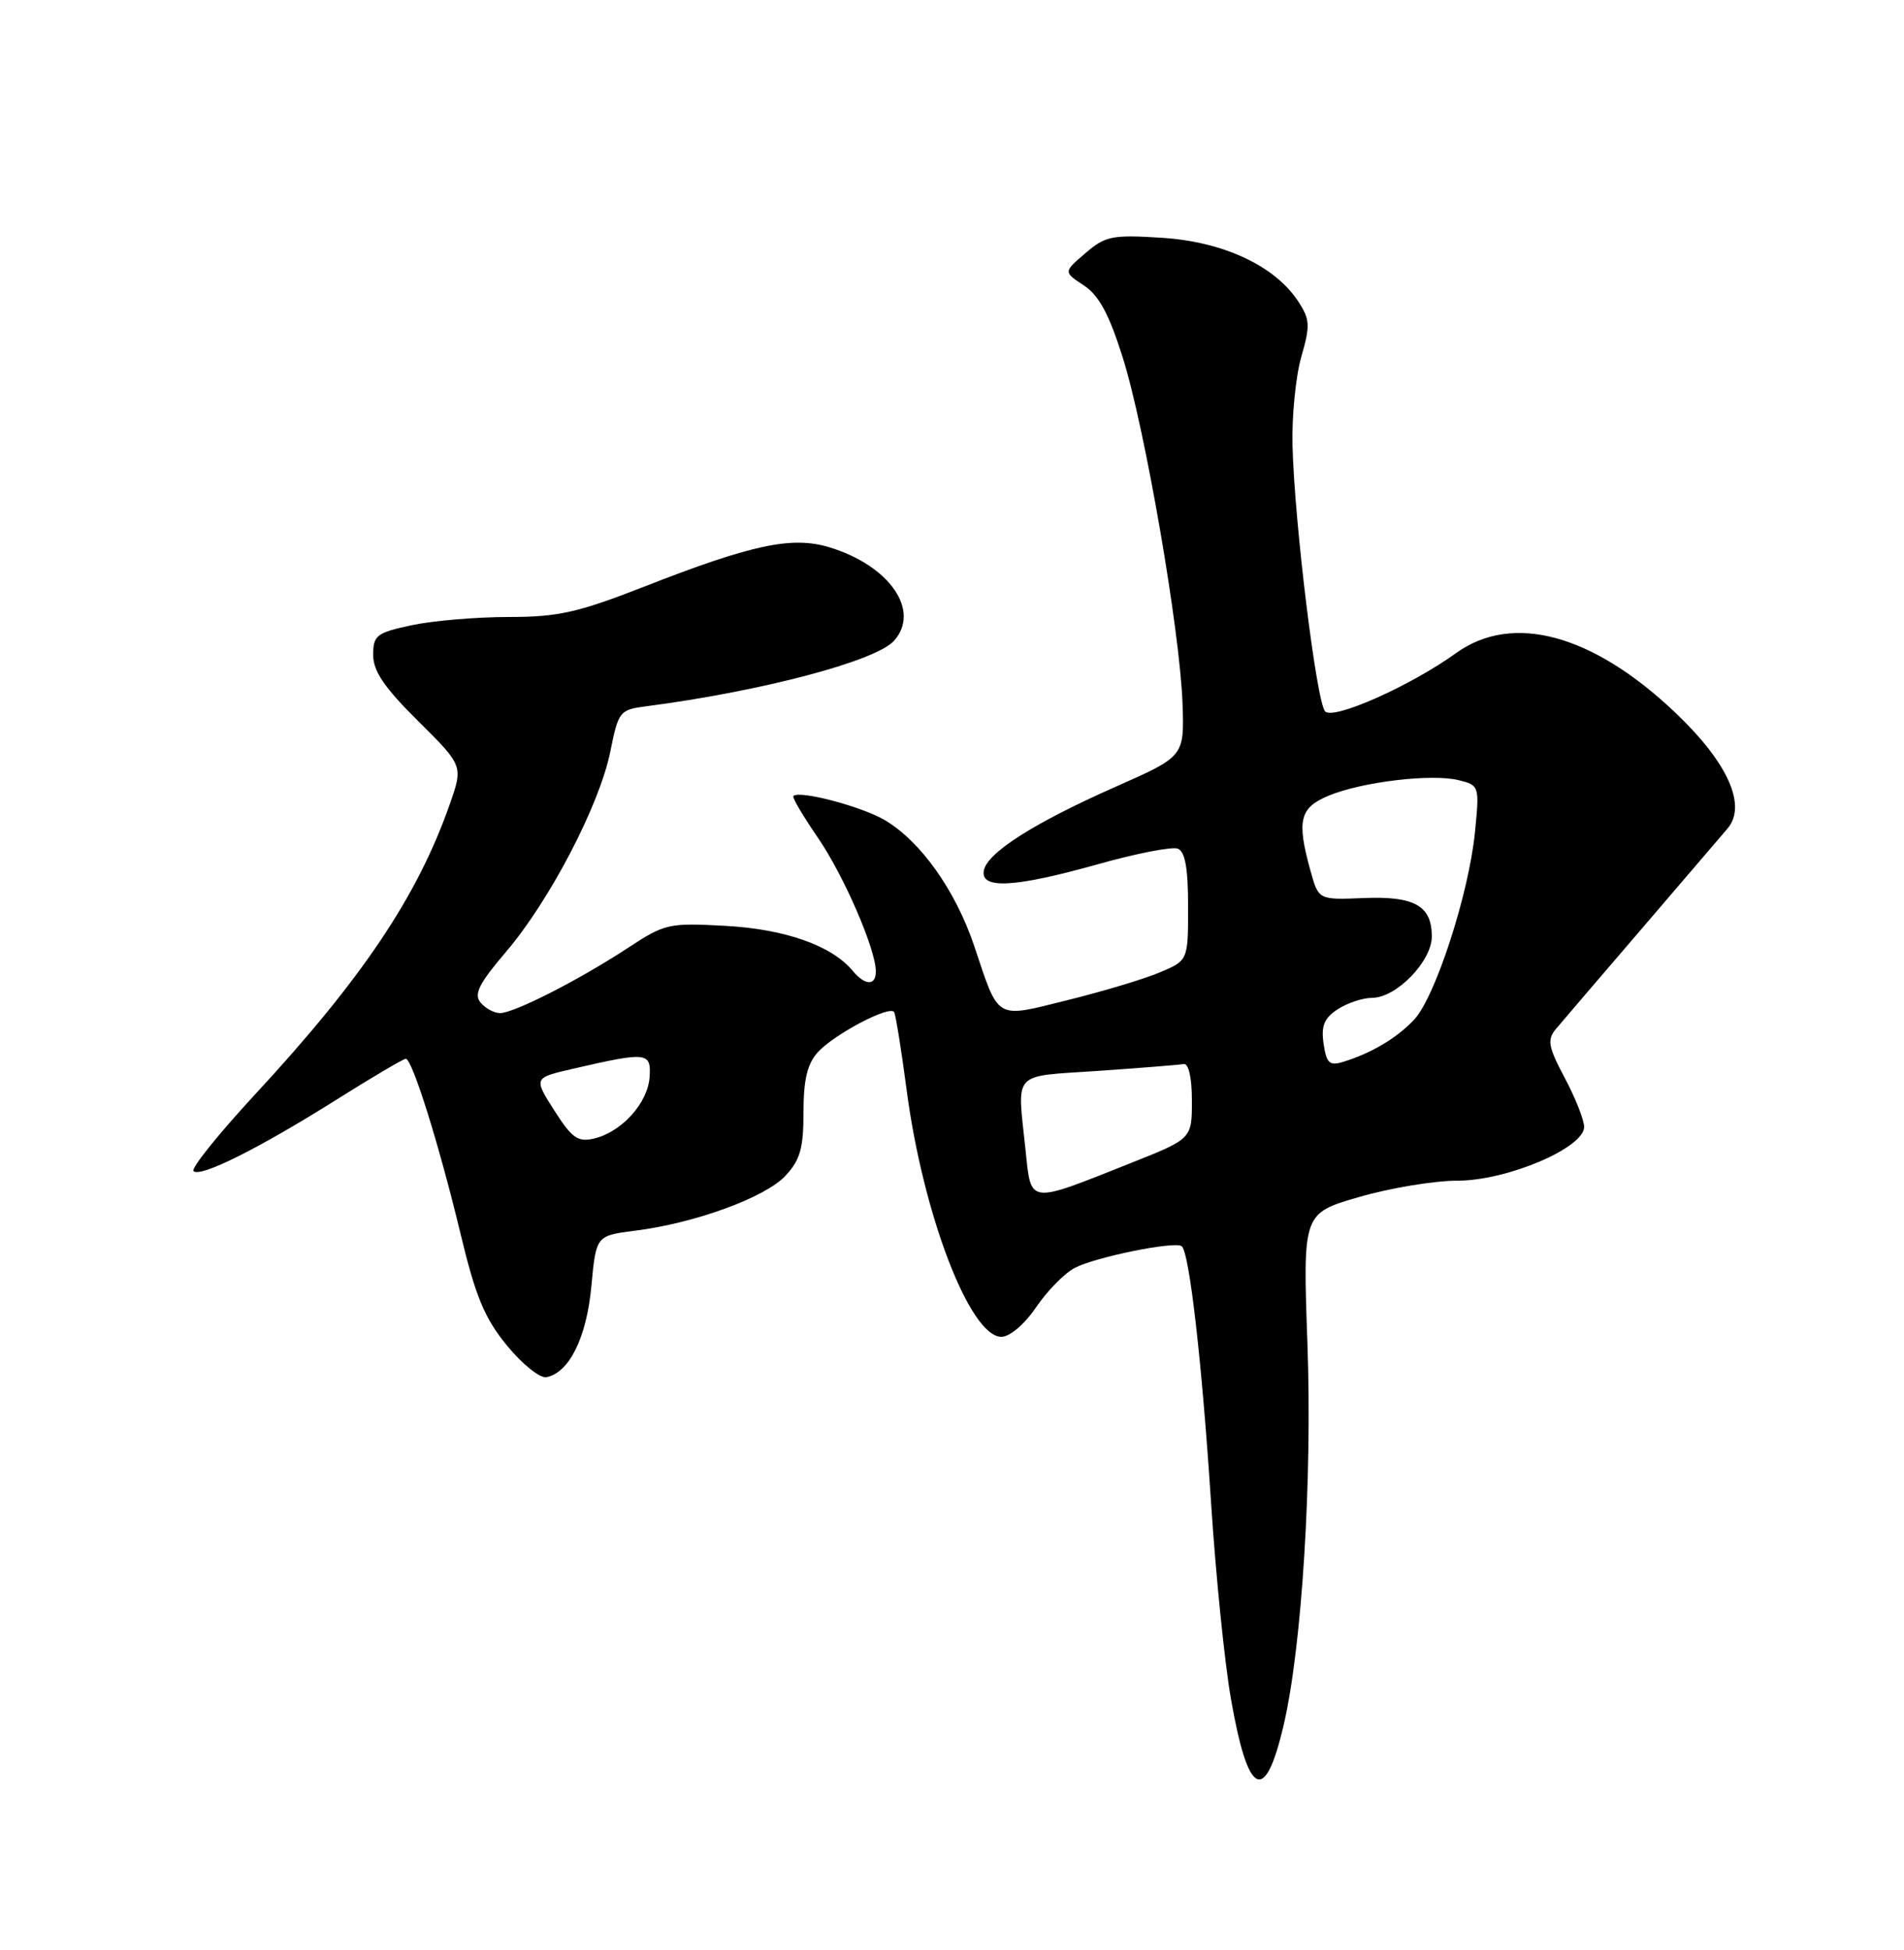 <?xml version="1.0" encoding="UTF-8" standalone="no"?>
<!DOCTYPE svg PUBLIC "-//W3C//DTD SVG 1.1//EN" "http://www.w3.org/Graphics/SVG/1.1/DTD/svg11.dtd" >
<svg xmlns="http://www.w3.org/2000/svg" xmlns:xlink="http://www.w3.org/1999/xlink" version="1.1" viewBox="0 0 250 256">
 <g >
 <path fill="currentColor"
d=" M 168.55 226.46 C 170.95 216.15 172.31 194.31 171.67 176.40 C 171.06 159.29 171.06 159.29 178.44 157.15 C 182.50 155.97 188.33 155.00 191.39 155.00 C 197.88 155.00 208.00 150.70 208.00 147.94 C 208.00 147.04 206.86 144.15 205.46 141.52 C 203.29 137.44 203.12 136.51 204.27 135.12 C 205.01 134.23 210.07 128.32 215.50 122.00 C 220.93 115.67 226.04 109.71 226.85 108.75 C 229.38 105.72 226.87 100.13 220.06 93.64 C 209.18 83.26 198.62 80.38 191.17 85.75 C 185.21 90.04 175.13 94.53 174.00 93.40 C 172.87 92.27 169.97 68.71 169.71 58.50 C 169.61 54.65 170.13 49.41 170.86 46.86 C 172.05 42.73 172.01 41.94 170.46 39.57 C 167.39 34.89 160.64 31.74 152.59 31.22 C 146.02 30.80 145.14 30.98 142.51 33.24 C 139.63 35.71 139.63 35.71 142.31 37.47 C 144.28 38.76 145.62 41.23 147.41 46.91 C 150.34 56.18 154.94 82.83 155.27 92.40 C 155.50 99.30 155.50 99.30 146.50 103.28 C 135.79 108.02 129.64 111.93 129.18 114.28 C 128.70 116.78 133.25 116.52 144.19 113.45 C 149.19 112.04 153.89 111.13 154.64 111.41 C 155.61 111.79 156.00 113.97 156.00 119.02 C 156.00 126.10 156.00 126.10 152.25 127.67 C 150.19 128.54 144.75 130.17 140.17 131.30 C 130.58 133.68 131.22 134.05 127.92 124.20 C 125.45 116.86 120.86 110.41 116.13 107.64 C 113.08 105.86 104.95 103.72 104.17 104.50 C 103.99 104.68 105.43 107.12 107.36 109.93 C 110.79 114.92 115.00 124.62 115.00 127.54 C 115.00 129.45 113.58 129.40 111.94 127.43 C 109.21 124.14 103.09 121.98 95.27 121.55 C 87.81 121.14 87.30 121.25 82.42 124.46 C 76.03 128.65 67.50 133.00 65.66 133.00 C 64.88 133.00 63.73 132.38 63.09 131.61 C 62.19 130.52 62.88 129.13 66.44 124.96 C 72.19 118.22 78.73 105.66 80.14 98.65 C 81.20 93.38 81.36 93.17 84.87 92.72 C 99.95 90.76 114.96 86.80 117.37 84.14 C 120.94 80.20 116.80 74.22 108.84 71.83 C 103.95 70.37 98.73 71.48 84.62 77.00 C 75.86 80.43 73.29 81.00 66.74 81.00 C 62.54 81.00 56.83 81.49 54.05 82.08 C 49.43 83.07 49.00 83.41 49.00 85.99 C 49.00 88.11 50.47 90.28 54.92 94.68 C 60.83 100.54 60.83 100.54 59.02 105.68 C 54.77 117.76 47.50 128.56 33.38 143.80 C 28.65 148.92 25.06 153.39 25.41 153.74 C 26.29 154.62 33.89 150.83 44.11 144.41 C 48.84 141.43 52.97 139.00 53.28 139.00 C 54.13 139.00 57.65 150.26 60.44 161.85 C 62.45 170.24 63.61 173.04 66.57 176.65 C 68.58 179.10 70.91 180.97 71.75 180.80 C 74.75 180.21 77.02 175.61 77.65 168.85 C 78.27 162.22 78.27 162.22 83.38 161.57 C 91.21 160.59 100.45 157.22 103.11 154.38 C 105.06 152.30 105.50 150.78 105.50 146.03 C 105.50 141.77 106.00 139.67 107.36 138.16 C 109.49 135.80 116.84 131.92 117.40 132.87 C 117.61 133.22 118.34 137.78 119.03 143.00 C 121.18 159.41 127.35 175.50 131.48 175.50 C 132.59 175.50 134.52 173.86 136.05 171.61 C 137.50 169.47 139.78 167.15 141.12 166.45 C 143.79 165.05 154.10 162.94 155.14 163.59 C 156.15 164.21 157.82 178.77 159.03 197.50 C 159.64 206.85 160.80 218.30 161.61 222.94 C 163.86 235.91 166.09 237.03 168.55 226.46 Z  M 134.65 150.92 C 133.56 140.47 132.73 141.37 144.17 140.59 C 149.77 140.20 154.83 139.80 155.42 139.69 C 156.07 139.58 156.50 141.48 156.50 144.50 C 156.50 149.50 156.50 149.50 148.50 152.68 C 134.85 158.11 135.41 158.18 134.65 150.92 Z  M 72.78 145.78 C 70.05 141.50 70.05 141.50 75.28 140.30 C 84.98 138.06 85.53 138.12 85.29 141.44 C 85.04 144.84 81.61 148.62 78.00 149.47 C 75.87 149.97 75.09 149.41 72.78 145.78 Z  M 173.79 137.03 C 173.45 134.69 173.86 133.66 175.64 132.50 C 176.90 131.68 178.93 131.00 180.16 131.00 C 183.34 131.00 188.00 126.20 188.00 122.94 C 188.00 118.90 185.72 117.62 179.01 117.90 C 173.13 118.14 173.13 118.14 172.07 114.32 C 170.24 107.72 170.64 106.05 174.43 104.47 C 178.79 102.64 188.03 101.54 191.56 102.43 C 194.24 103.10 194.27 103.19 193.66 109.30 C 192.85 117.36 188.47 130.86 185.69 133.85 C 183.43 136.26 180.09 138.26 176.37 139.40 C 174.57 139.96 174.17 139.59 173.79 137.03 Z "/>
</g>
</svg>